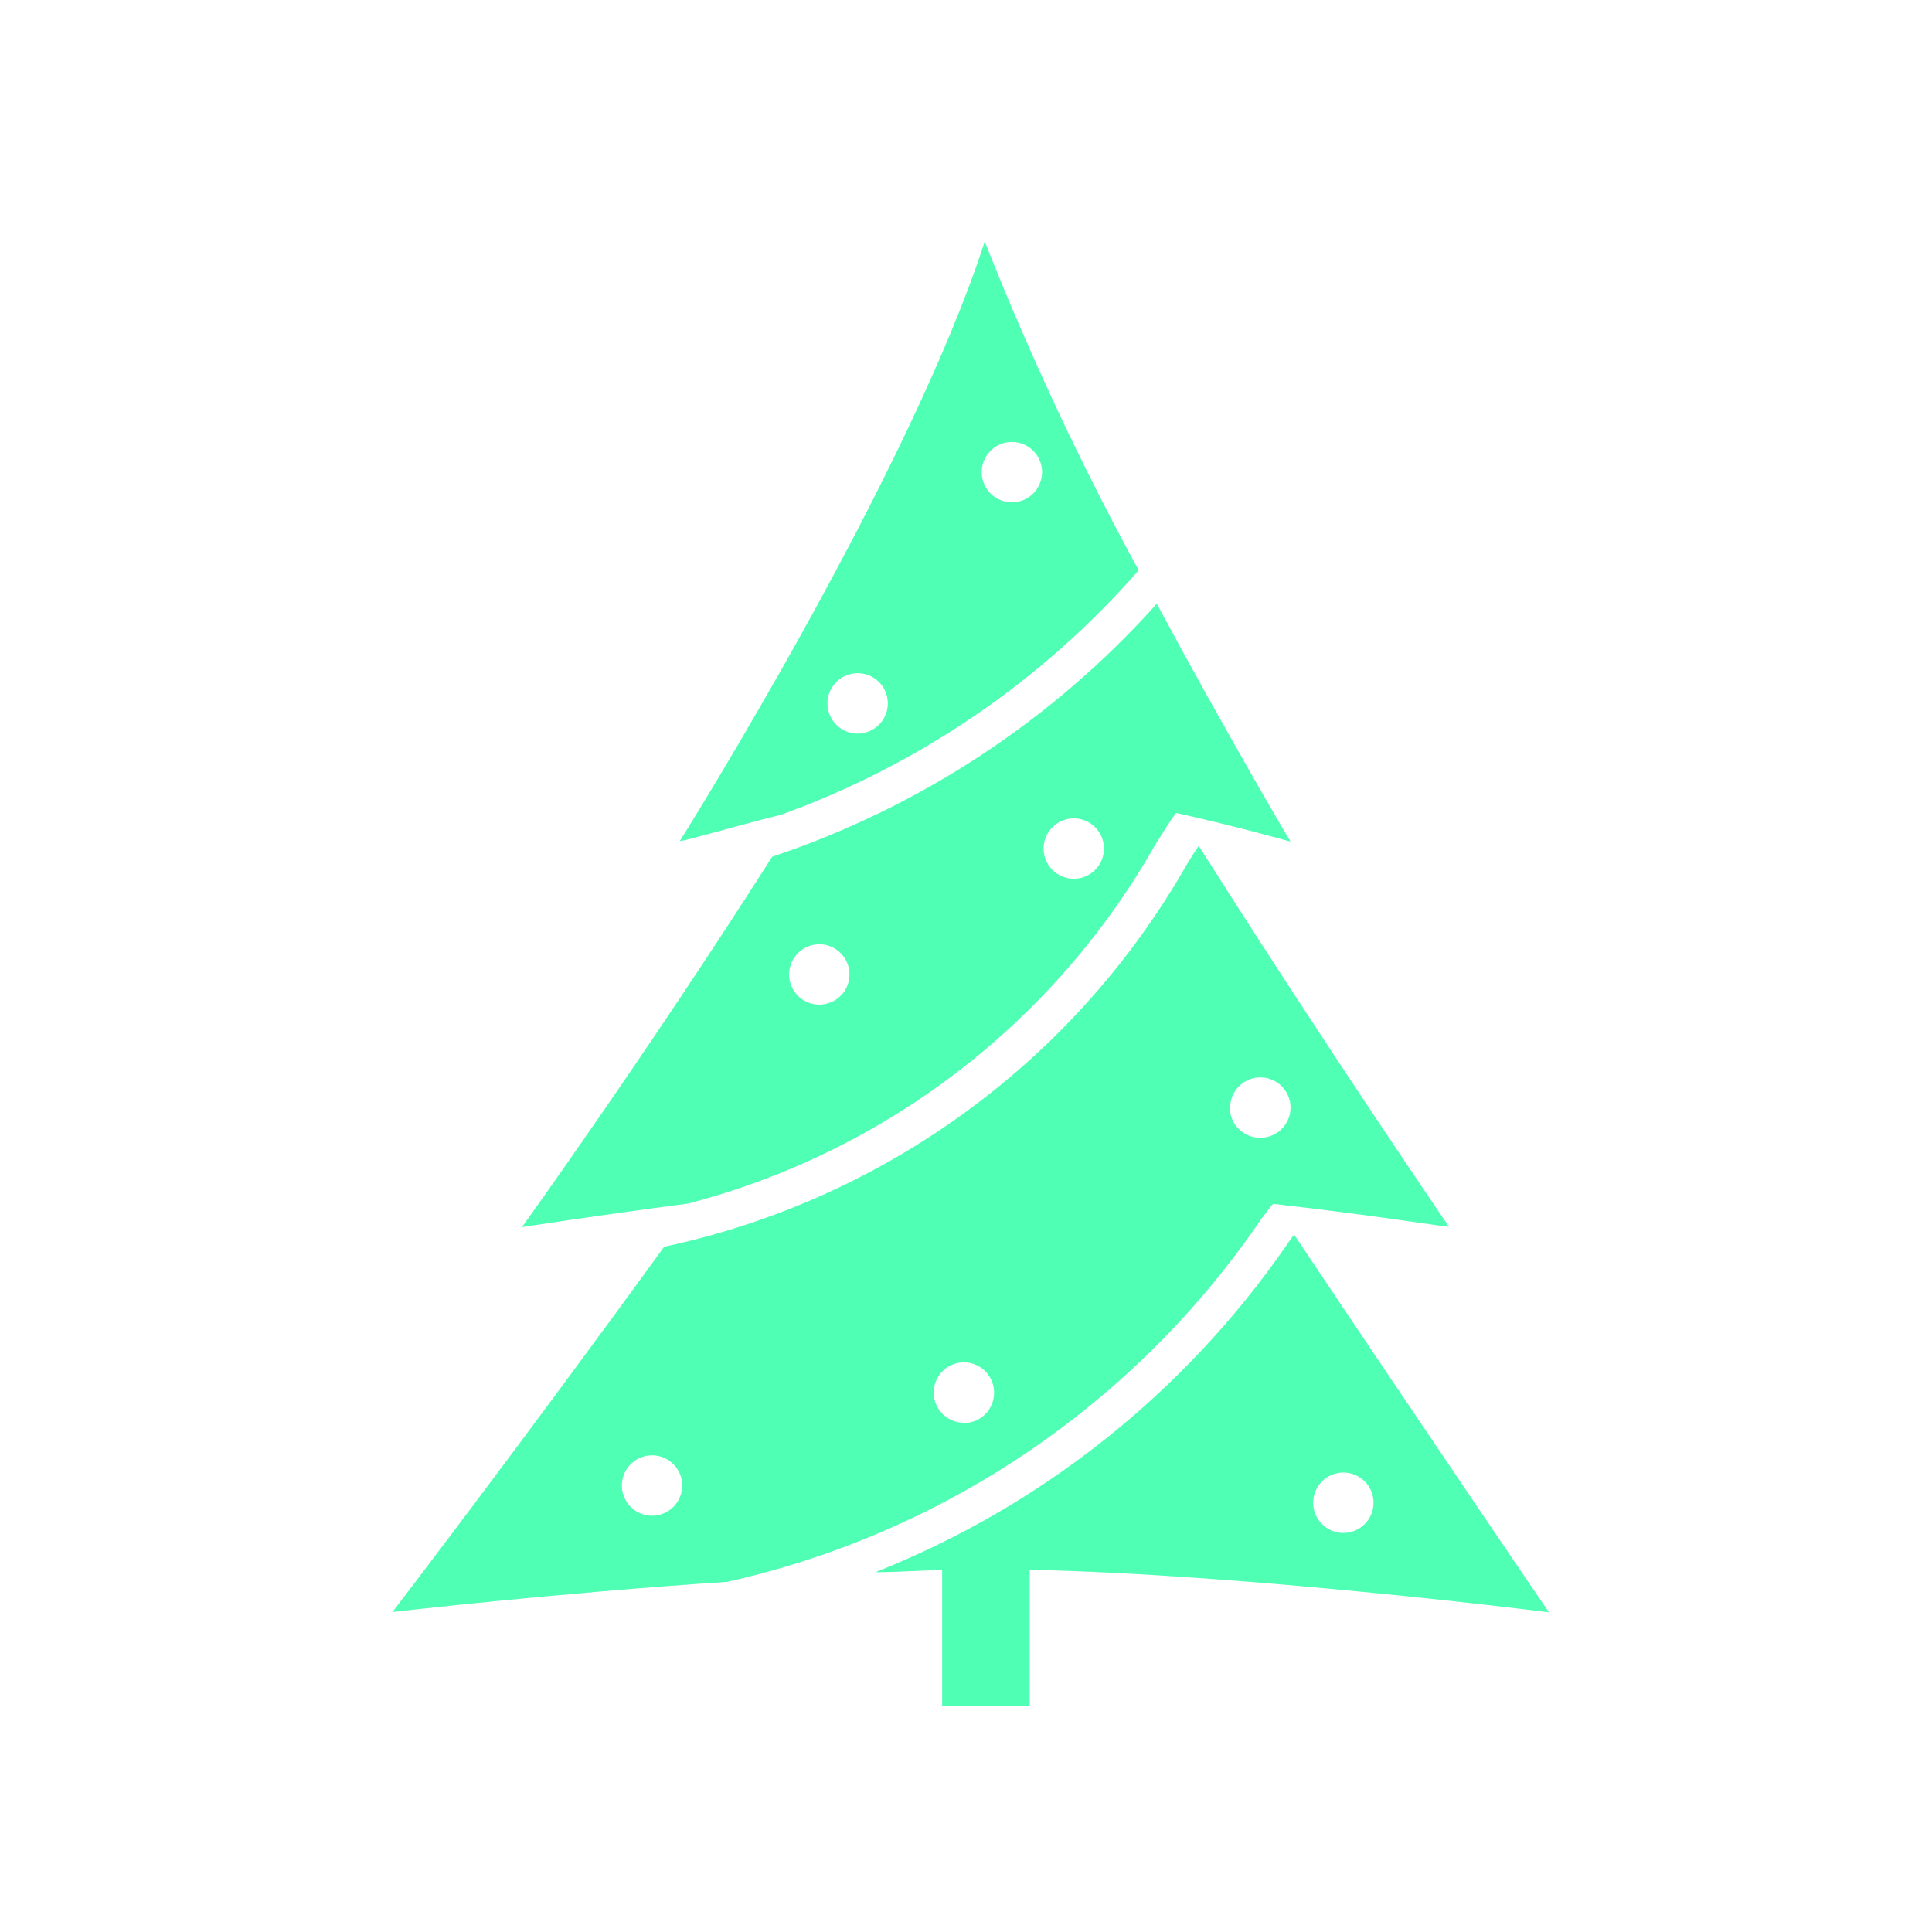 <svg width="64" height="64" viewBox="0 0 64 64" fill="none" xmlns="http://www.w3.org/2000/svg">
<g clip-path="url(#clip0)">
<g filter="url(#filter0_d)">
<path d="M42.87 39.9C42.776 40.014 42.689 40.135 42.61 40.26C39.241 45.131 34.505 48.896 29 51.08C29.76 51.08 30.5 51.02 31.21 51.01V55.52H34.11V51C41.48 51.16 51.31 52.41 51.31 52.41C51.31 52.41 47.33 46.57 42.87 39.9ZM44.5 49.78C44.302 49.78 44.109 49.721 43.944 49.611C43.78 49.502 43.652 49.345 43.576 49.163C43.5 48.98 43.481 48.779 43.519 48.585C43.558 48.391 43.653 48.213 43.793 48.073C43.933 47.933 44.111 47.838 44.305 47.799C44.499 47.761 44.7 47.78 44.883 47.856C45.065 47.932 45.222 48.06 45.331 48.224C45.441 48.389 45.5 48.582 45.5 48.78C45.5 49.043 45.396 49.296 45.211 49.483C45.025 49.671 44.773 49.777 44.51 49.78H44.5Z" fill="#4EFFB4"/>
<path d="M48 39.64C47.76 39.28 43.76 33.43 39.71 27.02C39.59 27.19 39.47 27.39 39.33 27.61C37.501 30.829 35.011 33.624 32.024 35.811C29.037 37.998 25.621 39.528 22 40.3V40.3C17.28 46.81 13 52.4 13 52.4C13 52.4 18.32 51.78 24.09 51.4C31.209 49.805 37.47 45.594 41.63 39.6C41.797 39.35 41.977 39.11 42.17 38.88C45.29 39.23 47.81 39.63 48 39.64ZM21.6 49.21C21.402 49.21 21.209 49.151 21.044 49.041C20.88 48.932 20.752 48.775 20.676 48.593C20.6 48.41 20.581 48.209 20.619 48.015C20.658 47.821 20.753 47.643 20.893 47.503C21.033 47.363 21.211 47.268 21.405 47.229C21.599 47.191 21.8 47.211 21.983 47.286C22.165 47.362 22.322 47.49 22.431 47.654C22.541 47.819 22.6 48.012 22.6 48.21C22.6 48.475 22.495 48.73 22.307 48.917C22.12 49.105 21.865 49.21 21.6 49.21ZM31.93 46.13C31.732 46.13 31.539 46.071 31.374 45.962C31.21 45.852 31.082 45.695 31.006 45.513C30.93 45.33 30.911 45.129 30.949 44.935C30.988 44.741 31.083 44.563 31.223 44.423C31.363 44.283 31.541 44.188 31.735 44.149C31.929 44.111 32.13 44.13 32.313 44.206C32.495 44.282 32.652 44.41 32.761 44.574C32.871 44.739 32.93 44.932 32.93 45.13C32.931 45.262 32.906 45.393 32.857 45.516C32.807 45.638 32.734 45.75 32.641 45.844C32.548 45.938 32.437 46.012 32.315 46.063C32.193 46.114 32.062 46.14 31.93 46.14V46.13ZM40.75 35.69C40.75 35.492 40.809 35.299 40.919 35.134C41.028 34.97 41.185 34.842 41.367 34.766C41.55 34.691 41.751 34.671 41.945 34.709C42.139 34.748 42.317 34.843 42.457 34.983C42.597 35.123 42.692 35.301 42.731 35.495C42.769 35.689 42.75 35.89 42.674 36.073C42.598 36.255 42.47 36.412 42.306 36.522C42.141 36.631 41.948 36.69 41.75 36.69C41.618 36.691 41.487 36.666 41.364 36.617C41.242 36.567 41.13 36.494 41.036 36.401C40.943 36.308 40.868 36.197 40.817 36.075C40.766 35.953 40.74 35.822 40.74 35.69H40.75Z" fill="#4EFFB4"/>
<path d="M42.75 26.88C42.75 26.88 40.69 23.41 38.32 19C34.872 22.851 30.482 25.739 25.58 27.38C21.45 33.87 17.29 39.65 17.29 39.65C17.29 39.65 19.72 39.27 22.79 38.87C26.031 38.025 29.069 36.539 31.726 34.501C34.383 32.462 36.605 29.912 38.26 27C38.56 26.52 38.78 26.16 38.96 25.93C41 26.38 42.75 26.88 42.75 26.88ZM27.14 32.28C26.942 32.28 26.749 32.221 26.584 32.111C26.42 32.002 26.292 31.845 26.216 31.663C26.14 31.48 26.121 31.279 26.159 31.085C26.198 30.891 26.293 30.713 26.433 30.573C26.573 30.433 26.751 30.338 26.945 30.299C27.139 30.261 27.34 30.28 27.523 30.356C27.705 30.432 27.862 30.56 27.971 30.724C28.081 30.889 28.14 31.082 28.14 31.28C28.14 31.545 28.035 31.8 27.847 31.987C27.66 32.175 27.405 32.28 27.14 32.28ZM35.57 28.11C35.372 28.11 35.179 28.051 35.014 27.942C34.85 27.832 34.722 27.675 34.646 27.493C34.571 27.31 34.551 27.109 34.589 26.915C34.628 26.721 34.723 26.543 34.863 26.403C35.003 26.263 35.181 26.168 35.375 26.129C35.569 26.091 35.77 26.11 35.953 26.186C36.135 26.262 36.292 26.39 36.401 26.554C36.511 26.719 36.57 26.912 36.57 27.11C36.57 27.375 36.465 27.63 36.277 27.817C36.09 28.005 35.835 28.11 35.57 28.11Z" fill="#4EFFB4"/>
<path d="M32.62 7C30.14 14.68 22.83 26.36 22.52 26.86C22.7 26.86 24.11 26.43 25.87 25.99C30.443 24.339 34.521 21.551 37.72 17.89C35.797 14.369 34.094 10.732 32.62 7V7ZM28.41 23.3C28.212 23.3 28.019 23.241 27.854 23.131C27.69 23.022 27.562 22.865 27.486 22.683C27.41 22.5 27.391 22.299 27.429 22.105C27.468 21.911 27.563 21.733 27.703 21.593C27.843 21.453 28.021 21.358 28.215 21.319C28.409 21.281 28.61 21.3 28.793 21.376C28.975 21.452 29.132 21.58 29.241 21.744C29.351 21.909 29.41 22.102 29.41 22.3C29.41 22.565 29.305 22.82 29.117 23.007C28.93 23.195 28.675 23.3 28.41 23.3ZM33.52 15.64C33.322 15.64 33.129 15.581 32.964 15.472C32.8 15.362 32.672 15.205 32.596 15.023C32.52 14.84 32.501 14.639 32.539 14.445C32.578 14.251 32.673 14.073 32.813 13.933C32.953 13.793 33.131 13.698 33.325 13.659C33.519 13.621 33.72 13.64 33.903 13.716C34.085 13.792 34.242 13.92 34.352 14.084C34.461 14.249 34.52 14.442 34.52 14.64C34.52 14.903 34.416 15.156 34.231 15.344C34.045 15.531 33.794 15.637 33.53 15.64H33.52Z" fill="#4EFFB4"/>
</g>
</g>
<defs>
<filter id="filter0_d" x="5" y="0" width="54.31" height="64.52" filterUnits="userSpaceOnUse" color-interpolation-filters="sRGB">
<feFlood flood-opacity="0" result="BackgroundImageFix"/>
<feColorMatrix in="SourceAlpha" type="matrix" values="0 0 0 0 0 0 0 0 0 0 0 0 0 0 0 0 0 0 127 0"/>
<feOffset dy="1"/>
<feGaussianBlur stdDeviation="4"/>
<feColorMatrix type="matrix" values="0 0 0 0 1 0 0 0 0 0.9 0 0 0 0 0 0 0 0 0.7 0"/>
<feBlend mode="normal" in2="BackgroundImageFix" result="effect1_dropShadow"/>
<feBlend mode="normal" in="SourceGraphic" in2="effect1_dropShadow" result="shape"/>
</filter>
<clipPath id="clip0">
<rect width="64" height="64" fill="white"/>
</clipPath>
</defs>
</svg>
